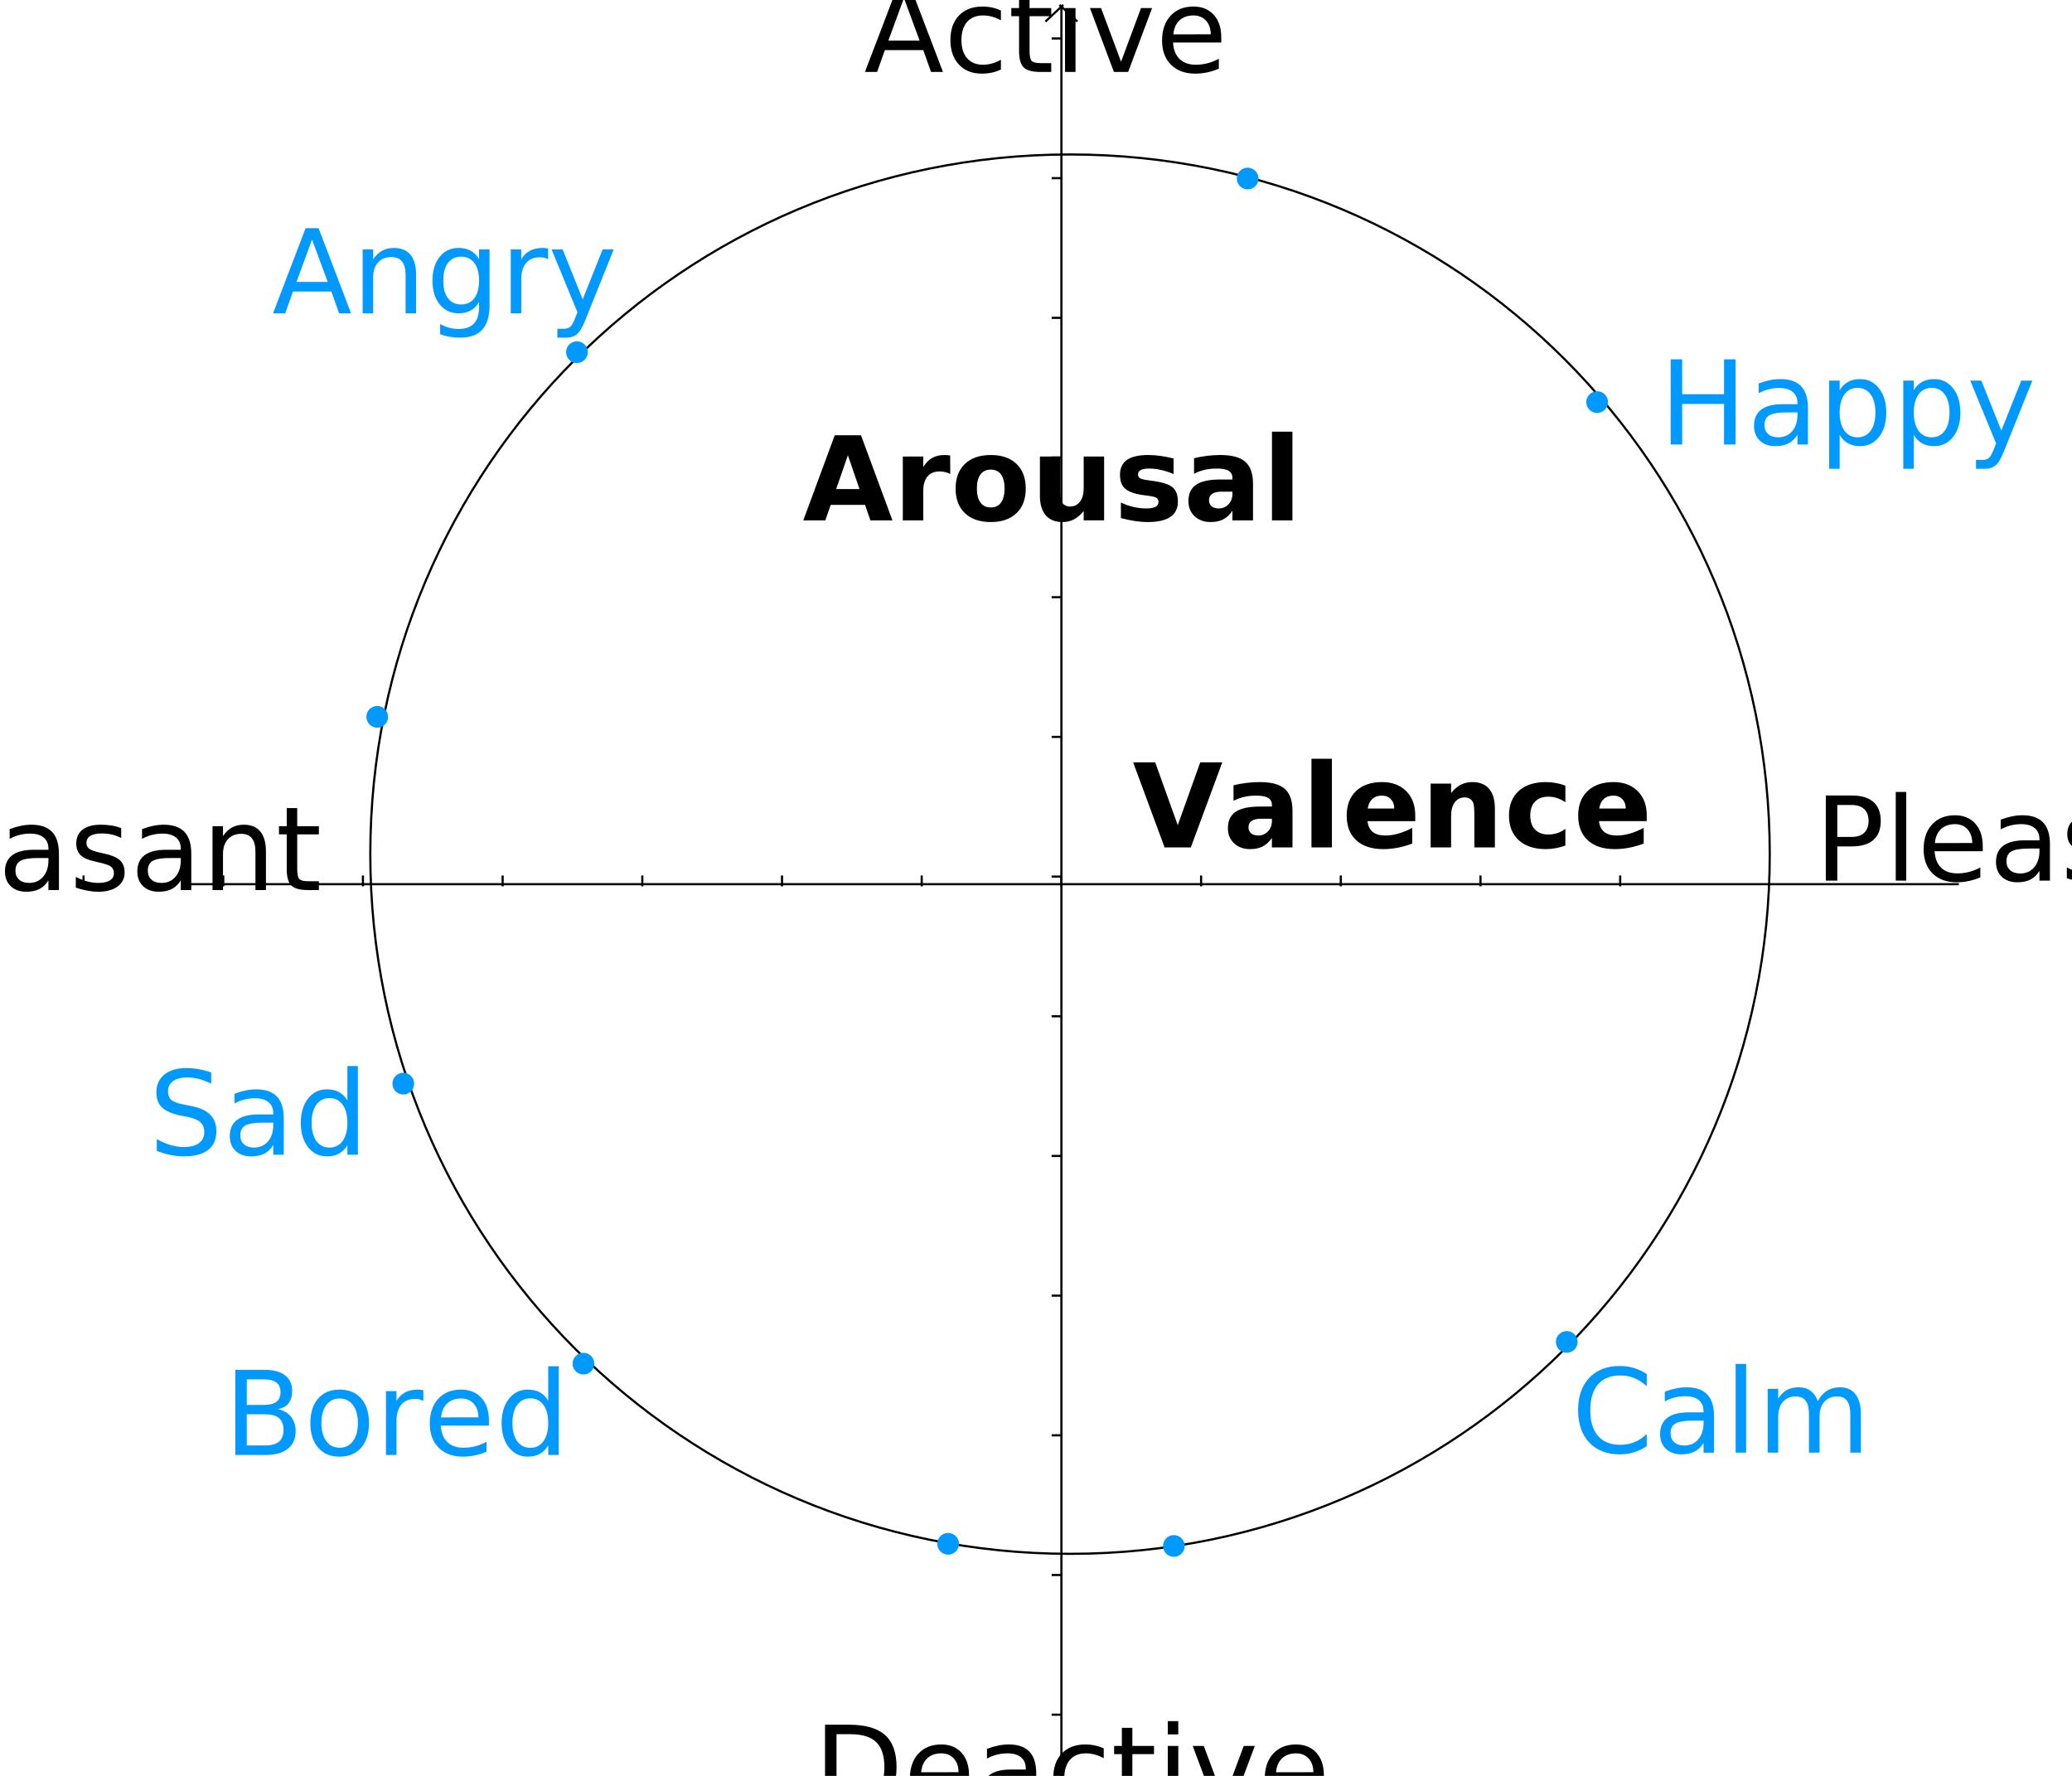 <?xml version="1.0" encoding="UTF-8" standalone="no"?>
<svg
   xmlns:dc="http://purl.org/dc/elements/1.1/"
   xmlns:cc="http://creativecommons.org/ns#"
   xmlns:rdf="http://www.w3.org/1999/02/22-rdf-syntax-ns#"
   xmlns:svg="http://www.w3.org/2000/svg"
   xmlns="http://www.w3.org/2000/svg"
   xmlns:sodipodi="http://sodipodi.sourceforge.net/DTD/sodipodi-0.dtd"
   xmlns:inkscape="http://www.inkscape.org/namespaces/inkscape"
   version="1.1"
   x="0px"
   y="0px"
   width="420"
   height="360"
   viewBox="0 0 420 360"
   id="svg2"
   inkscape:version="0.48.4 r9939"
   sodipodi:docname="valence_arousal_map.svg">
  <defs
     id="defs512">
    <clipPath
       clipPathUnits="userSpaceOnUse"
       id="clipPath4125">
      <rect
         style="fill:#0000ff;fill-rule:evenodd;stroke:#000000;stroke-width:1px;stroke-linecap:butt;stroke-linejoin:miter;stroke-opacity:1"
         id="rect4127"
         width="402.904"
         height="343.448"
         x="13.99"
         y="8.158" />
    </clipPath>
  </defs>
  <sodipodi:namedview
     pagecolor="#ffffff"
     bordercolor="#666666"
     borderopacity="1"
     objecttolerance="10"
     gridtolerance="10"
     guidetolerance="10"
     inkscape:pageopacity="0"
     inkscape:pageshadow="2"
     inkscape:window-width="1855"
     inkscape:window-height="1056"
     id="namedview510"
     showgrid="false"
     inkscape:zoom="2.0217888"
     inkscape:cx="346.2814"
     inkscape:cy="169.24856"
     inkscape:window-x="65"
     inkscape:window-y="24"
     inkscape:window-maximized="1"
     inkscape:current-layer="layer0" />
  <title
     id="title4" />
  <desc
     id="desc6">Creator: FreeHEP Graphics2D Driver Producer: geogebra.export.SVGExtensions Revision: 12753  Source:  Date: Friday, June 5, 2015 4:25:37 PM CEST</desc>
  <g
     stroke-miterlimit="10"
     id="g8"
     transform="translate(0.699,0.699)"
     style="stroke-width:1;stroke-linecap:square;stroke-linejoin:miter;stroke-miterlimit:10;stroke-dasharray:none;stroke-dashoffset:0">
    <g
       transform="scale(0.239,0.44)"
       id="g10">
      <g
         id="g12"
         style="fill:#ffffff;fill-opacity:1;fill-rule:nonzero;stroke:none" />
      <!-- drawing style -->
    </g>
    <!-- transform -->
    <g
       transform="scale(0.44,0.44)"
       id="g16">
      <g
         id="g18"
         style="fill:none;stroke:#000000;stroke-linecap:butt;stroke-opacity:1">
        <path
           d="m 36.9,402.269 0,4"
           id="path20"
           inkscape:connector-curvature="0" />
      </g>
      <!-- drawing style -->
    </g>
    <!-- transform -->
    <g
       transform="scale(0.44,0.44)"
       id="g22">
      <g
         id="g24"
         style="fill:none;stroke:#000000;stroke-linecap:butt;stroke-opacity:1">
        <path
           d="m 101.256,402.269 0,4"
           id="path26"
           inkscape:connector-curvature="0" />
      </g>
      <!-- drawing style -->
    </g>
    <!-- transform -->
    <g
       transform="scale(0.44,0.44)"
       id="g28">
      <g
         id="g30"
         style="fill:none;stroke:#000000;stroke-linecap:butt;stroke-opacity:1">
        <path
           d="m 165.611,402.269 0,4"
           id="path32"
           inkscape:connector-curvature="0" />
      </g>
      <!-- drawing style -->
    </g>
    <!-- transform -->
    <g
       transform="scale(0.44,0.44)"
       id="g34">
      <g
         id="g36"
         style="fill:none;stroke:#000000;stroke-linecap:butt;stroke-opacity:1">
        <path
           d="m 229.967,402.269 0,4"
           id="path38"
           inkscape:connector-curvature="0" />
      </g>
      <!-- drawing style -->
    </g>
    <!-- transform -->
    <g
       transform="scale(0.44,0.44)"
       id="g40">
      <g
         id="g42"
         style="fill:none;stroke:#000000;stroke-linecap:butt;stroke-opacity:1">
        <path
           d="m 294.322,402.269 0,4"
           id="path44"
           inkscape:connector-curvature="0" />
      </g>
      <!-- drawing style -->
    </g>
    <!-- transform -->
    <g
       transform="scale(0.44,0.44)"
       id="g46">
      <g
         id="g48"
         style="fill:none;stroke:#000000;stroke-linecap:butt;stroke-opacity:1">
        <path
           d="m 358.678,402.269 0,4"
           id="path50"
           inkscape:connector-curvature="0" />
      </g>
      <!-- drawing style -->
    </g>
    <!-- transform -->
    <g
       transform="scale(0.44,0.44)"
       id="g52">
      <g
         id="g54"
         style="fill:none;stroke:#000000;stroke-linecap:butt;stroke-opacity:1">
        <path
           d="m 423.033,402.269 0,4"
           id="path56"
           inkscape:connector-curvature="0" />
      </g>
      <!-- drawing style -->
    </g>
    <!-- transform -->
    <g
       transform="scale(0.44,0.44)"
       id="g58">
      <g
         id="g60"
         style="fill:none;stroke:#000000;stroke-linecap:butt;stroke-opacity:1">
        <path
           d="m 487.388,402.269 0,4"
           id="path62"
           inkscape:connector-curvature="0" />
      </g>
      <!-- drawing style -->
    </g>
    <!-- transform -->
    <g
       transform="scale(0.44,0.44)"
       id="g64">
      <g
         id="g66"
         style="fill:none;stroke:#000000;stroke-linecap:butt;stroke-opacity:1">
        <path
           d="m 551.744,402.269 0,4"
           id="path68"
           inkscape:connector-curvature="0" />
      </g>
      <!-- drawing style -->
    </g>
    <!-- transform -->
    <g
       transform="scale(0.44,0.44)"
       id="g70">
      <g
         id="g72"
         style="fill:none;stroke:#000000;stroke-linecap:butt;stroke-opacity:1">
        <path
           d="m 616.099,402.269 0,4"
           id="path74"
           inkscape:connector-curvature="0" />
      </g>
      <!-- drawing style -->
    </g>
    <!-- transform -->
    <g
       transform="scale(0.44,0.44)"
       id="g76">
      <g
         id="g78"
         style="fill:none;stroke:#000000;stroke-linecap:butt;stroke-opacity:1">
        <path
           d="m 680.455,402.269 0,4"
           id="path80"
           inkscape:connector-curvature="0" />
      </g>
      <!-- drawing style -->
    </g>
    <!-- transform -->
    <g
       transform="scale(0.44,0.44)"
       id="g82">
      <g
         id="g84"
         style="fill:none;stroke:#000000;stroke-linecap:butt;stroke-opacity:1">
        <path
           d="m 744.81,402.269 0,4"
           id="path86"
           inkscape:connector-curvature="0" />
      </g>
      <!-- drawing style -->
    </g>
    <!-- transform -->
    <!-- transform -->
    <!-- transform -->
    <!-- transform -->
    <!-- transform -->
    <!-- transform -->
    <!-- transform -->
    <!-- transform -->
    <!-- transform -->
    <!-- transform -->
    <!-- transform -->
    <!-- transform -->
    <!-- transform -->
    <!-- transform -->
    <!-- transform -->
    <!-- transform -->
    <!-- transform -->
    <!-- transform -->
    <!-- transform -->
    <!-- transform -->
    <!-- transform -->
    <g
       transform="scale(0.44,0.44)"
       id="g208">
      <g
         id="g210"
         style="fill:none;stroke:#000000;stroke-linecap:butt;stroke-opacity:1">
        <path
           d="m 483.388,788.402 4,0"
           id="path212"
           inkscape:connector-curvature="0" />
      </g>
      <!-- drawing style -->
    </g>
    <!-- transform -->
    <g
       transform="scale(0.44,0.44)"
       id="g214">
      <g
         id="g216"
         style="fill:none;stroke:#000000;stroke-linecap:butt;stroke-opacity:1">
        <path
           d="m 483.388,724.046 4,0"
           id="path218"
           inkscape:connector-curvature="0" />
      </g>
      <!-- drawing style -->
    </g>
    <!-- transform -->
    <g
       transform="scale(0.44,0.44)"
       id="g220">
      <g
         id="g222"
         style="fill:none;stroke:#000000;stroke-linecap:butt;stroke-opacity:1">
        <path
           d="m 483.388,659.691 4,0"
           id="path224"
           inkscape:connector-curvature="0" />
      </g>
      <!-- drawing style -->
    </g>
    <!-- transform -->
    <g
       transform="scale(0.44,0.44)"
       id="g226">
      <g
         id="g228"
         style="fill:none;stroke:#000000;stroke-linecap:butt;stroke-opacity:1">
        <path
           d="m 483.388,595.335 4,0"
           id="path230"
           inkscape:connector-curvature="0" />
      </g>
      <!-- drawing style -->
    </g>
    <!-- transform -->
    <g
       transform="scale(0.44,0.44)"
       id="g232">
      <g
         id="g234"
         style="fill:none;stroke:#000000;stroke-linecap:butt;stroke-opacity:1">
        <path
           d="m 483.388,530.98 4,0"
           id="path236"
           inkscape:connector-curvature="0" />
      </g>
      <!-- drawing style -->
    </g>
    <!-- transform -->
    <g
       transform="scale(0.44,0.44)"
       id="g238">
      <g
         id="g240"
         style="fill:none;stroke:#000000;stroke-linecap:butt;stroke-opacity:1">
        <path
           d="m 483.388,466.624 4,0"
           id="path242"
           inkscape:connector-curvature="0" />
      </g>
      <!-- drawing style -->
    </g>
    <!-- transform -->
    <g
       transform="scale(0.44,0.44)"
       id="g244">
      <g
         id="g246"
         style="fill:none;stroke:#000000;stroke-linecap:butt;stroke-opacity:1">
        <path
           d="m 483.388,402.269 4,0"
           id="path248"
           inkscape:connector-curvature="0" />
      </g>
      <!-- drawing style -->
    </g>
    <!-- transform -->
    <g
       transform="scale(0.44,0.44)"
       id="g250">
      <g
         id="g252"
         style="fill:none;stroke:#000000;stroke-linecap:butt;stroke-opacity:1">
        <path
           d="m 483.388,337.914 4,0"
           id="path254"
           inkscape:connector-curvature="0" />
      </g>
      <!-- drawing style -->
    </g>
    <!-- transform -->
    <g
       transform="scale(0.44,0.44)"
       id="g256">
      <g
         id="g258"
         style="fill:none;stroke:#000000;stroke-linecap:butt;stroke-opacity:1">
        <path
           d="m 483.388,273.558 4,0"
           id="path260"
           inkscape:connector-curvature="0" />
      </g>
      <!-- drawing style -->
    </g>
    <!-- transform -->
    <g
       transform="scale(0.44,0.44)"
       id="g262">
      <g
         id="g264"
         style="fill:none;stroke:#000000;stroke-linecap:butt;stroke-opacity:1">
        <path
           d="m 483.388,209.203 4,0"
           id="path266"
           inkscape:connector-curvature="0" />
      </g>
      <!-- drawing style -->
    </g>
    <!-- transform -->
    <g
       transform="scale(0.44,0.44)"
       id="g268">
      <g
         id="g270"
         style="fill:none;stroke:#000000;stroke-linecap:butt;stroke-opacity:1">
        <path
           d="m 483.388,144.847 4,0"
           id="path272"
           inkscape:connector-curvature="0" />
      </g>
      <!-- drawing style -->
    </g>
    <!-- transform -->
    <g
       transform="scale(0.44,0.44)"
       id="g274">
      <g
         id="g276"
         style="fill:none;stroke:#000000;stroke-linecap:butt;stroke-opacity:1">
        <path
           d="m 483.388,80.492 4,0"
           id="path278"
           inkscape:connector-curvature="0" />
      </g>
      <!-- drawing style -->
    </g>
    <!-- transform -->
    <g
       transform="scale(0.44,0.44)"
       id="g280">
      <g
         id="g282"
         style="fill:none;stroke:#000000;stroke-linecap:butt;stroke-opacity:1">
        <path
           d="m 483.388,16.136 4,0"
           id="path284"
           inkscape:connector-curvature="0" />
      </g>
      <!-- drawing style -->
    </g>
    <!-- transform -->
    <g
       transform="scale(0.44,0.44)"
       id="g286">
      <g
         id="g288"
         style="fill:none;stroke:#000000;stroke-linecap:butt;stroke-opacity:1">
        <path
           d="m 487.388,2 0,816"
           id="path290"
           inkscape:connector-curvature="0" />
      </g>
      <!-- drawing style -->
    </g>
    <!-- transform -->
    <g
       transform="scale(0.44,0.44)"
       id="g292">
      <g
         id="g294"
         style="fill:none;stroke:#000000;stroke-linecap:butt;stroke-opacity:1">
        <path
           d="m 487.888,1 -7.5,7"
           id="path296"
           inkscape:connector-curvature="0" />
      </g>
      <!-- drawing style -->
    </g>
    <!-- transform -->
    <g
       transform="scale(0.44,0.44)"
       id="g298">
      <g
         id="g300"
         style="fill:none;stroke:#000000;stroke-linecap:butt;stroke-opacity:1">
        <path
           d="m 486.888,1 7.5,7"
           id="path302"
           inkscape:connector-curvature="0" />
      </g>
      <!-- drawing style -->
    </g>
    <!-- transform -->
    <g
       id="misc" />
    <!-- misc -->
    <g
       id="layer0"
       transform="translate(0.525,-4.547)">
      <g
         transform="scale(0.44,0.44)"
         id="g306">
        <g
           id="g308"
           style="fill:none;stroke:#000000;stroke-linecap:round;stroke-linejoin:round;stroke-opacity:1"
           transform="translate(2.779,0)">
          <path
             d="m 809.744,402.269 c 0,178.032 -144.324,322.356 -322.356,322.356 -178.032,0 -322.356,-144.324 -322.356,-322.356 0,-178.032 144.324,-322.356 322.356,-322.356 178.032,0 322.356,144.324 322.356,322.356 z"
             id="path310"
             inkscape:connector-curvature="0" />
        </g>
        <!-- drawing style -->
      </g>
      <!-- transform -->
      <g
         transform="scale(0.44,0.44)"
         id="g312">
        <g
           id="g314"
           style="fill:#0099ff;fill-opacity:1;fill-rule:nonzero;stroke:none">
          <path
             d="m 543,721 c 0,2.761 -2.239,5 -5,5 -2.761,0 -5,-2.239 -5,-5 0,-2.761 2.239,-5 5,-5 2.761,0 5,2.239 5,5 z"
             id="path316"
             inkscape:connector-curvature="0" />
        </g>
        <!-- drawing style -->
      </g>
      <!-- transform -->
      <!-- transform -->
      <g
         transform="matrix(0.986,0,0,0.986,-270.005,-361.144)"
         id="g324">
        <!-- drawing style -->
      </g>
      <!-- transform -->
      <g
         transform="scale(0.44,0.44)"
         id="g330">
        <g
           id="g332"
           style="fill:#0099ff;fill-opacity:1;fill-rule:nonzero;stroke:none">
          <path
             d="m 439,720 c 0,2.761 -2.239,5 -5,5 -2.761,0 -5,-2.239 -5,-5 0,-2.761 2.239,-5 5,-5 2.761,0 5,2.239 5,5 z"
             id="path334"
             inkscape:connector-curvature="0" />
        </g>
        <!-- drawing style -->
      </g>
      <!-- transform -->
      <!-- transform -->
      <!-- transform -->
      <g
         transform="scale(0.44,0.44)"
         id="g348">
        <g
           id="g350"
           style="fill:#0099ff;fill-opacity:1;fill-rule:nonzero;stroke:none">
          <path
             d="m 271,637 c 0,2.761 -2.239,5 -5,5 -2.761,0 -5,-2.239 -5,-5 0,-2.761 2.239,-5 5,-5 2.761,0 5,2.239 5,5 z"
             id="path352"
             inkscape:connector-curvature="0" />
        </g>
        <!-- drawing style -->
      </g>
      <!-- transform -->
      <!-- transform -->
      <g
         transform="matrix(0.986,0,0,0.986,-222.075,-319.43)"
         id="g360">
        <g
           id="g362"
           style="fill:#0099ff;fill-opacity:1;fill-rule:nonzero;stroke:none">
          <path
             d="m 274.719,618.641 0,6.406 3.797,0 q 1.922,0 2.836,-0.789 0.914,-0.789 0.914,-2.414 0,-1.641 -0.914,-2.422 -0.914,-0.781 -2.836,-0.781 l -3.797,0 z m 0,-7.188 0,5.266 3.516,0 q 1.734,0 2.578,-0.648 0.844,-0.648 0.844,-1.992 0,-1.312 -0.844,-1.969 -0.844,-0.656 -2.578,-0.656 l -3.516,0 z m -2.359,-1.953 6.047,0 q 2.703,0 4.172,1.125 1.469,1.125 1.469,3.203 0,1.609 -0.75,2.555 -0.75,0.945 -2.203,1.18 1.734,0.375 2.703,1.562 0.969,1.188 0.969,2.969 0,2.344 -1.594,3.625 Q 281.578,627 278.641,627 l -6.281,0 0,-17.5 z m 21.449,5.891 q -1.734,0 -2.742,1.352 -1.008,1.352 -1.008,3.711 0,2.344 1.008,3.703 1.008,1.359 2.742,1.359 1.734,0 2.742,-1.359 1.008,-1.359 1.008,-3.703 0,-2.344 -1.008,-3.703 -1.008,-1.359 -2.742,-1.359 z m 0,-1.828 q 2.812,0 4.422,1.828 1.609,1.828 1.609,5.062 0,3.219 -1.609,5.055 -1.609,1.836 -4.422,1.836 -2.812,0 -4.414,-1.836 -1.602,-1.836 -1.602,-5.055 0,-3.234 1.602,-5.062 1.602,-1.828 4.414,-1.828 z m 17.215,2.328 q -0.375,-0.219 -0.797,-0.312 -0.422,-0.094 -0.938,-0.094 -1.828,0 -2.812,1.188 -0.984,1.188 -0.984,3.406 l 0,6.922 -2.156,0 0,-13.125 2.156,0 0,2.031 q 0.688,-1.188 1.773,-1.766 1.086,-0.578 2.648,-0.578 0.219,0 0.492,0.023 0.273,0.023 0.602,0.086 l 0.016,2.219 z m 13.477,4 0,1.062 -9.906,0 q 0.141,2.219 1.344,3.391 1.203,1.172 3.344,1.172 1.234,0 2.406,-0.305 1.172,-0.305 2.312,-0.914 l 0,2.031 q -1.156,0.5 -2.375,0.758 -1.219,0.258 -2.469,0.258 -3.141,0 -4.977,-1.828 -1.836,-1.828 -1.836,-4.953 0,-3.219 1.742,-5.109 1.742,-1.891 4.695,-1.891 2.641,0 4.18,1.703 1.539,1.703 1.539,4.625 z m -2.156,-0.625 q -0.016,-1.766 -0.984,-2.82 -0.969,-1.055 -2.562,-1.055 -1.797,0 -2.883,1.016 -1.086,1.016 -1.258,2.875 l 7.688,-0.016 z m 14.344,-3.406 0,-7.094 2.156,0 0,18.234 -2.156,0 0,-1.969 q -0.688,1.172 -1.727,1.742 -1.039,0.57 -2.492,0.57 -2.375,0 -3.867,-1.898 -1.492,-1.898 -1.492,-4.992 0,-3.094 1.492,-4.992 1.492,-1.898 3.867,-1.898 1.453,0 2.492,0.562 1.039,0.562 1.727,1.734 z m -7.359,4.594 q 0,2.375 0.984,3.727 0.984,1.352 2.688,1.352 1.719,0 2.703,-1.352 0.984,-1.352 0.984,-3.727 0,-2.391 -0.984,-3.742 -0.984,-1.352 -2.703,-1.352 -1.703,0 -2.688,1.352 -0.984,1.352 -0.984,3.742 z"
             id="path364"
             inkscape:connector-curvature="0" />
        </g>
        <!-- drawing style -->
      </g>
      <!-- transform -->
      <g
         transform="scale(0.44,0.44)"
         id="g366">
        <g
           id="g368"
           style="fill:#0099ff;fill-opacity:1;fill-rule:nonzero;stroke:none">
          <path
             d="m 188,508 c 0,2.761 -2.239,5 -5,5 -2.761,0 -5,-2.239 -5,-5 0,-2.761 2.239,-5 5,-5 2.761,0 5,2.239 5,5 z"
             id="path370"
             inkscape:connector-curvature="0" />
        </g>
        <!-- drawing style -->
      </g>
      <!-- transform -->
      <!-- transform -->
      <g
         transform="matrix(0.986,0,0,0.986,-155.464,-253.099)"
         id="g378">
        <g
           id="g380"
           style="fill:#0099ff;fill-opacity:1;fill-rule:nonzero;stroke:none">
          <path
             d="m 199.844,481.078 0,2.312 q -1.344,-0.656 -2.539,-0.969 -1.195,-0.312 -2.305,-0.312 -1.938,0 -2.984,0.75 -1.047,0.75 -1.047,2.125 0,1.172 0.695,1.758 0.695,0.586 2.633,0.961 l 1.438,0.281 q 2.641,0.516 3.906,1.781 1.266,1.266 1.266,3.406 0,2.547 -1.711,3.859 -1.711,1.312 -4.992,1.312 -1.25,0 -2.648,-0.281 -1.398,-0.281 -2.898,-0.844 l 0,-2.438 q 1.438,0.812 2.82,1.227 1.383,0.414 2.727,0.414 2.016,0 3.117,-0.797 1.102,-0.797 1.102,-2.281 0,-1.281 -0.789,-2.008 -0.789,-0.727 -2.586,-1.102 l -1.453,-0.281 q -2.641,-0.516 -3.828,-1.641 -1.188,-1.125 -1.188,-3.141 0,-2.312 1.641,-3.648 1.641,-1.336 4.5,-1.336 1.234,0 2.516,0.219 1.281,0.219 2.609,0.672 z m 10.625,10.328 q -2.625,0 -3.633,0.594 -1.008,0.594 -1.008,2.031 0,1.156 0.758,1.828 0.758,0.672 2.055,0.672 1.797,0 2.883,-1.273 1.086,-1.273 1.086,-3.383 l 0,-0.469 -2.141,0 z m 4.297,-0.891 0,7.484 -2.156,0 0,-2 q -0.734,1.203 -1.836,1.773 -1.102,0.57 -2.695,0.57 -2.016,0 -3.211,-1.133 -1.195,-1.133 -1.195,-3.039 0,-2.203 1.484,-3.328 1.484,-1.125 4.422,-1.125 l 3.031,0 0,-0.219 q 0,-1.484 -0.977,-2.297 -0.977,-0.812 -2.758,-0.812 -1.125,0 -2.188,0.266 -1.062,0.266 -2.047,0.812 l 0,-2 q 1.188,-0.453 2.297,-0.68 1.109,-0.227 2.172,-0.227 2.844,0 4.25,1.477 1.406,1.477 1.406,4.477 z m 13.082,-3.656 0,-7.094 2.156,0 0,18.234 -2.156,0 0,-1.969 q -0.688,1.172 -1.727,1.742 -1.039,0.57 -2.492,0.57 -2.375,0 -3.867,-1.898 -1.492,-1.898 -1.492,-4.992 0,-3.094 1.492,-4.992 1.492,-1.898 3.867,-1.898 1.453,0 2.492,0.562 1.039,0.562 1.727,1.734 z m -7.359,4.594 q 0,2.375 0.984,3.727 0.984,1.352 2.688,1.352 1.719,0 2.703,-1.352 0.984,-1.352 0.984,-3.727 0,-2.391 -0.984,-3.742 -0.984,-1.352 -2.703,-1.352 -1.703,0 -2.688,1.352 -0.984,1.352 -0.984,3.742 z"
             id="path382"
             inkscape:connector-curvature="0" />
        </g>
        <!-- drawing style -->
      </g>
      <!-- transform -->
      <g
         transform="scale(0.44,0.44)"
         id="g384">
        <g
           id="g386"
           style="fill:#0099ff;fill-opacity:1;fill-rule:nonzero;stroke:none">
          <path
             d="m 724,627 c 0,2.761 -2.239,5 -5,5 -2.761,0 -5,-2.239 -5,-5 0,-2.761 2.239,-5 5,-5 2.761,0 5,2.239 5,5 z"
             id="path388"
             inkscape:connector-curvature="0" />
        </g>
        <!-- drawing style -->
      </g>
      <!-- transform -->
      <!-- transform -->
      <g
         transform="matrix(0.986,0,0,0.986,-340.323,-304.121)"
         id="g396">
        <g
           id="g398"
           style="fill:#0099ff;fill-opacity:1;fill-rule:nonzero;stroke:none">
          <path
             d="m 682.453,594.844 0,2.5 q -1.188,-1.109 -2.539,-1.664 -1.352,-0.555 -2.883,-0.555 -3,0 -4.594,1.836 -1.594,1.836 -1.594,5.305 0,3.453 1.594,5.289 1.594,1.836 4.594,1.836 1.531,0 2.883,-0.547 1.352,-0.547 2.539,-1.672 l 0,2.484 q -1.234,0.844 -2.625,1.266 -1.391,0.422 -2.938,0.422 -3.969,0 -6.258,-2.438 -2.289,-2.438 -2.289,-6.641 0,-4.219 2.289,-6.648 2.289,-2.43 6.258,-2.43 1.578,0 2.961,0.414 1.383,0.414 2.602,1.242 z m 9.539,9.562 q -2.625,0 -3.633,0.594 -1.008,0.594 -1.008,2.031 0,1.156 0.758,1.828 0.758,0.672 2.055,0.672 1.797,0 2.883,-1.273 1.086,-1.273 1.086,-3.383 l 0,-0.469 -2.141,0 z m 4.297,-0.891 0,7.484 -2.156,0 0,-2 q -0.734,1.203 -1.836,1.773 -1.102,0.57 -2.695,0.57 -2.016,0 -3.211,-1.133 -1.195,-1.133 -1.195,-3.039 0,-2.203 1.484,-3.328 1.484,-1.125 4.422,-1.125 l 3.031,0 0,-0.219 q 0,-1.484 -0.977,-2.297 -0.977,-0.812 -2.758,-0.812 -1.125,0 -2.188,0.266 -1.062,0.266 -2.047,0.812 l 0,-2 q 1.188,-0.453 2.297,-0.68 1.109,-0.227 2.172,-0.227 2.844,0 4.25,1.477 1.406,1.477 1.406,4.477 z m 4.441,-10.75 2.156,0 0,18.234 -2.156,0 0,-18.234 z m 16.887,7.625 q 0.812,-1.453 1.938,-2.141 1.125,-0.688 2.641,-0.688 2.047,0 3.164,1.43 1.117,1.43 1.117,4.086 l 0,7.922 -2.172,0 0,-7.859 q 0,-1.875 -0.664,-2.789 -0.664,-0.914 -2.039,-0.914 -1.672,0 -2.648,1.109 -0.977,1.109 -0.977,3.031 l 0,7.422 -2.172,0 0,-7.859 q 0,-1.891 -0.664,-2.797 -0.664,-0.906 -2.055,-0.906 -1.656,0 -2.633,1.117 -0.977,1.117 -0.977,3.023 l 0,7.422 -2.156,0 0,-13.125 2.156,0 0,2.031 q 0.75,-1.203 1.781,-1.773 1.031,-0.57 2.438,-0.57 1.438,0 2.438,0.727 1,0.727 1.484,2.102 z"
             id="path400"
             inkscape:connector-curvature="0" />
        </g>
        <!-- drawing style -->
      </g>
      <!-- transform -->
      <g
         transform="scale(0.44,0.44)"
         id="g402">
        <g
           id="g404"
           style="fill:#0099ff;fill-opacity:1;fill-rule:nonzero;stroke:none">
          <path
             d="m 738,194 c 0,2.761 -2.239,5 -5,5 -2.761,0 -5,-2.239 -5,-5 0,-2.761 2.239,-5 5,-5 2.761,0 5,2.239 5,5 z"
             id="path406"
             inkscape:connector-curvature="0" />
        </g>
        <!-- drawing style -->
      </g>
      <!-- transform -->
      <!-- transform -->
      <g
         transform="matrix(0.986,0,0,0.986,-320.586,-121)"
         id="g414">
        <g
           id="g416"
           style="fill:#0099ff;fill-opacity:1;fill-rule:nonzero;stroke:none">
          <path
             d="m 667.359,200.5 2.359,0 0,7.172 8.609,0 0,-7.172 2.359,0 0,17.5 -2.359,0 0,-8.328 -8.609,0 0,8.328 -2.359,0 0,-17.5 z m 23.922,10.906 q -2.625,0 -3.633,0.594 -1.008,0.594 -1.008,2.031 0,1.156 0.758,1.828 0.758,0.672 2.055,0.672 1.797,0 2.883,-1.273 1.086,-1.273 1.086,-3.383 l 0,-0.469 -2.141,0 z m 4.297,-0.891 0,7.484 -2.156,0 0,-2 q -0.734,1.203 -1.836,1.773 -1.102,0.57 -2.695,0.57 -2.016,0 -3.211,-1.133 -1.195,-1.133 -1.195,-3.039 0,-2.203 1.484,-3.328 1.484,-1.125 4.422,-1.125 l 3.031,0 0,-0.219 q 0,-1.484 -0.977,-2.297 -0.977,-0.812 -2.758,-0.812 -1.125,0 -2.188,0.266 -1.062,0.266 -2.047,0.812 l 0,-2 q 1.188,-0.453 2.297,-0.68 1.109,-0.227 2.172,-0.227 2.844,0 4.25,1.477 1.406,1.477 1.406,4.477 z m 6.52,5.516 0,6.969 -2.156,0 0,-18.125 2.156,0 0,1.984 q 0.688,-1.172 1.727,-1.734 1.039,-0.562 2.477,-0.562 2.391,0 3.883,1.898 1.492,1.898 1.492,4.992 0,3.094 -1.492,4.992 -1.492,1.898 -3.883,1.898 -1.438,0 -2.477,-0.57 -1.039,-0.57 -1.727,-1.742 z m 7.344,-4.578 q 0,-2.391 -0.977,-3.742 -0.977,-1.352 -2.695,-1.352 -1.703,0 -2.688,1.352 -0.984,1.352 -0.984,3.742 0,2.375 0.984,3.727 0.984,1.352 2.688,1.352 1.719,0 2.695,-1.352 0.977,-1.352 0.977,-3.727 z m 7.891,4.578 0,6.969 -2.156,0 0,-18.125 2.156,0 0,1.984 q 0.688,-1.172 1.727,-1.734 1.039,-0.562 2.477,-0.562 2.391,0 3.883,1.898 1.492,1.898 1.492,4.992 0,3.094 -1.492,4.992 -1.492,1.898 -3.883,1.898 -1.438,0 -2.477,-0.57 -1.039,-0.57 -1.727,-1.742 z m 7.344,-4.578 q 0,-2.391 -0.977,-3.742 -0.977,-1.352 -2.695,-1.352 -1.703,0 -2.688,1.352 -0.984,1.352 -0.984,3.742 0,2.375 0.984,3.727 0.984,1.352 2.688,1.352 1.719,0 2.695,-1.352 0.977,-1.352 0.977,-3.727 z m 11.266,7.766 q -0.906,2.344 -1.773,3.062 Q 733.301,223 731.848,223 l -1.719,0 0,-1.812 1.266,0 q 0.891,0 1.383,-0.422 0.492,-0.422 1.086,-1.984 l 0.391,-1 -5.312,-12.906 2.281,0 4.109,10.266 4.094,-10.266 2.281,0 -5.766,14.344 z"
             id="path418"
             inkscape:connector-curvature="0" />
        </g>
        <!-- drawing style -->
      </g>
      <!-- transform -->
      <g
         transform="scale(0.44,0.44)"
         id="g420">
        <g
           id="g422"
           style="fill:#0099ff;fill-opacity:1;fill-rule:nonzero;stroke:none">
          <path
             d="m 577,91 c 0,2.761 -2.239,5 -5,5 -2.761,0 -5,-2.239 -5,-5 0,-2.761 2.239,-5 5,-5 2.761,0 5,2.239 5,5 z"
             id="path424"
             inkscape:connector-curvature="0" />
        </g>
        <!-- drawing style -->
      </g>
      <!-- transform -->
      <!-- transform -->
      <g
         transform="matrix(0.986,0,0,0.986,-256.844,-73.56)"
         id="g432">
        <!-- drawing style -->
      </g>
      <!-- transform -->
      <g
         transform="scale(0.44,0.44)"
         id="g438">
        <g
           id="g440"
           style="fill:#0099ff;fill-opacity:1;fill-rule:nonzero;stroke:none">
          <path
             d="m 176,339 c 0,2.761 -2.239,5 -5,5 -2.761,0 -5,-2.239 -5,-5 0,-2.761 2.239,-5 5,-5 2.761,0 5,2.239 5,5 z"
             id="path442"
             inkscape:connector-curvature="0" />
        </g>
        <!-- drawing style -->
      </g>
      <!-- transform -->
      <!-- transform -->
      <g
         transform="matrix(0.986,0,0,0.986,-167.012,-187.967)"
         id="g450">
        <!-- drawing style -->
      </g>
      <!-- transform -->
      <g
         transform="scale(0.44,0.44)"
         id="g456">
        <g
           id="g458"
           style="fill:#0099ff;fill-opacity:1;fill-rule:nonzero;stroke:none">
          <path
             d="m 268,171 c 0,2.761 -2.239,5 -5,5 -2.761,0 -5,-2.239 -5,-5 0,-2.761 2.239,-5 5,-5 2.761,0 5,2.239 5,5 z"
             id="path460"
             inkscape:connector-curvature="0" />
        </g>
        <!-- drawing style -->
      </g>
      <!-- transform -->
      <!-- transform -->
      <g
         transform="matrix(0.986,0,0,0.986,-212.278,-116.036)"
         id="g468">
        <g
           id="g470"
           style="fill:#0099ff;fill-opacity:1;fill-rule:nonzero;stroke:none">
          <path
             d="M 278.203,170.828 275,179.547 l 6.422,0 -3.219,-8.719 z M 276.875,168.5 l 2.672,0 6.672,17.5 -2.453,0 -1.594,-4.484 -7.891,0 -1.594,4.484 -2.5,0 6.688,-17.5 z m 22.715,9.578 0,7.922 -2.156,0 0,-7.859 q 0,-1.859 -0.727,-2.781 -0.727,-0.922 -2.18,-0.922 -1.75,0 -2.758,1.109 -1.008,1.109 -1.008,3.031 l 0,7.422 -2.156,0 0,-13.125 2.156,0 0,2.031 q 0.781,-1.172 1.828,-1.758 1.047,-0.586 2.422,-0.586 2.266,0 3.422,1.398 1.156,1.398 1.156,4.117 z m 12.945,1.203 q 0,-2.344 -0.969,-3.633 -0.969,-1.289 -2.719,-1.289 -1.734,0 -2.703,1.289 -0.969,1.289 -0.969,3.633 0,2.328 0.969,3.617 0.969,1.289 2.703,1.289 1.75,0 2.719,-1.289 0.969,-1.289 0.969,-3.617 z m 2.156,5.094 q 0,3.344 -1.492,4.984 Q 311.707,191 308.645,191 q -1.141,0 -2.148,-0.172 -1.008,-0.172 -1.961,-0.531 l 0,-2.094 q 0.953,0.516 1.875,0.766 0.922,0.25 1.891,0.25 2.125,0 3.18,-1.109 Q 312.535,187 312.535,184.75 l 0,-1.062 q -0.672,1.156 -1.719,1.734 -1.047,0.578 -2.5,0.578 -2.406,0 -3.883,-1.844 -1.477,-1.844 -1.477,-4.875 0,-3.047 1.477,-4.883 1.477,-1.836 3.883,-1.836 1.453,0 2.5,0.57 1.047,0.57 1.719,1.727 l 0,-1.984 2.156,0 0,11.5 z m 12.047,-9.484 q -0.375,-0.219 -0.797,-0.312 -0.422,-0.094 -0.938,-0.094 -1.828,0 -2.812,1.188 -0.984,1.188 -0.984,3.406 l 0,6.922 -2.156,0 0,-13.125 2.156,0 0,2.031 q 0.688,-1.188 1.773,-1.766 1.086,-0.578 2.648,-0.578 0.219,0 0.492,0.023 0.273,0.023 0.602,0.086 l 0.016,2.219 z m 7.711,12.328 q -0.906,2.344 -1.773,3.062 Q 331.809,191 330.355,191 l -1.719,0 0,-1.812 1.266,0 q 0.891,0 1.383,-0.422 0.492,-0.422 1.086,-1.984 l 0.391,-1 -5.312,-12.906 2.281,0 4.109,10.266 4.094,-10.266 2.281,0 -5.766,14.344 z"
             id="path472"
             inkscape:connector-curvature="0" />
        </g>
        <!-- drawing style -->
      </g>
      <!-- transform -->
      <g
         transform="matrix(0.986,0,0,0.986,-455.207,-221.826)"
         id="g474">
        <g
           id="g476"
           style="fill:#000000;fill-opacity:1;fill-rule:nonzero;stroke:none"
           transform="translate(1.419,20.928)">
          <path
             d="m 836.719,373.453 0,6.562 2.984,0 q 1.656,0 2.555,-0.852 0.898,-0.852 0.898,-2.43 0,-1.578 -0.898,-2.43 -0.898,-0.852 -2.555,-0.852 l -2.984,0 z m -2.359,-1.953 5.344,0 q 2.938,0 4.445,1.328 1.508,1.328 1.508,3.906 0,2.578 -1.508,3.906 -1.508,1.328 -4.445,1.328 l -2.984,0 0,7.031 -2.359,0 0,-17.5 z m 14.379,-0.734 2.156,0 0,18.234 -2.156,0 0,-18.234 z m 17.887,11.125 0,1.062 -9.906,0 q 0.141,2.219 1.344,3.391 1.203,1.172 3.344,1.172 1.234,0 2.406,-0.305 1.172,-0.305 2.312,-0.914 l 0,2.031 q -1.156,0.5 -2.375,0.758 -1.219,0.258 -2.469,0.258 -3.141,0 -4.977,-1.828 -1.836,-1.828 -1.836,-4.953 0,-3.219 1.742,-5.109 1.742,-1.891 4.695,-1.891 2.641,0 4.18,1.703 1.539,1.703 1.539,4.625 z m -2.156,-0.625 q -0.016,-1.766 -0.984,-2.82 -0.969,-1.055 -2.562,-1.055 -1.797,0 -2.883,1.016 -1.086,1.016 -1.258,2.875 l 7.688,-0.016 z m 11.672,1.141 q -2.625,0 -3.633,0.594 -1.008,0.594 -1.008,2.031 0,1.156 0.758,1.828 0.758,0.672 2.055,0.672 1.797,0 2.883,-1.273 1.086,-1.273 1.086,-3.383 l 0,-0.469 -2.141,0 z m 4.297,-0.891 0,7.484 -2.156,0 0,-2 q -0.734,1.203 -1.836,1.773 -1.102,0.57 -2.695,0.57 -2.016,0 -3.211,-1.133 -1.195,-1.133 -1.195,-3.039 0,-2.203 1.484,-3.328 1.484,-1.125 4.422,-1.125 l 3.031,0 0,-0.219 q 0,-1.484 -0.977,-2.297 -0.977,-0.812 -2.758,-0.812 -1.125,0 -2.188,0.266 -1.062,0.266 -2.047,0.812 l 0,-2 q 1.188,-0.453 2.297,-0.68 1.109,-0.227 2.172,-0.227 2.844,0 4.25,1.477 1.406,1.477 1.406,4.477 z m 12.801,-5.25 0,2.031 q -0.906,-0.469 -1.891,-0.703 -0.984,-0.234 -2.047,-0.234 -1.594,0 -2.398,0.492 -0.805,0.492 -0.805,1.477 0,0.75 0.57,1.18 0.57,0.43 2.305,0.82 l 0.75,0.156 q 2.297,0.5 3.258,1.391 0.961,0.891 0.961,2.5 0,1.828 -1.445,2.898 -1.445,1.07 -3.977,1.07 -1.047,0 -2.195,-0.211 -1.148,-0.211 -2.414,-0.617 l 0,-2.219 q 1.203,0.609 2.359,0.922 1.156,0.312 2.297,0.312 1.531,0 2.352,-0.523 0.82,-0.523 0.82,-1.461 0,-0.891 -0.594,-1.359 -0.594,-0.469 -2.594,-0.891 l -0.75,-0.188 q -2.016,-0.422 -2.906,-1.289 -0.891,-0.867 -0.891,-2.398 0,-1.844 1.312,-2.852 1.312,-1.008 3.734,-1.008 1.188,0 2.242,0.172 1.055,0.172 1.945,0.531 z m 10.113,6.141 q -2.625,0 -3.633,0.594 -1.008,0.594 -1.008,2.031 0,1.156 0.758,1.828 0.758,0.672 2.055,0.672 1.797,0 2.883,-1.273 1.086,-1.273 1.086,-3.383 l 0,-0.469 -2.141,0 z m 4.297,-0.891 0,7.484 -2.156,0 0,-2 q -0.734,1.203 -1.836,1.773 -1.102,0.57 -2.695,0.57 -2.016,0 -3.211,-1.133 -1.195,-1.133 -1.195,-3.039 0,-2.203 1.484,-3.328 1.484,-1.125 4.422,-1.125 l 3.031,0 0,-0.219 q 0,-1.484 -0.977,-2.297 -0.977,-0.812 -2.758,-0.812 -1.125,0 -2.188,0.266 -1.062,0.266 -2.047,0.812 l 0,-2 q 1.188,-0.453 2.297,-0.68 1.109,-0.227 2.172,-0.227 2.844,0 4.25,1.477 1.406,1.477 1.406,4.477 z m 15.348,-0.438 0,7.922 -2.156,0 0,-7.859 q 0,-1.859 -0.727,-2.781 -0.727,-0.922 -2.18,-0.922 -1.75,0 -2.758,1.109 -1.008,1.109 -1.008,3.031 l 0,7.422 -2.156,0 0,-13.125 2.156,0 0,2.031 q 0.781,-1.172 1.828,-1.758 1.047,-0.586 2.422,-0.586 2.266,0 3.422,1.398 1.156,1.398 1.156,4.117 z m 6.43,-8.938 0,3.734 4.453,0 0,1.672 -4.453,0 0,7.125 q 0,1.609 0.445,2.062 0.445,0.453 1.789,0.453 l 2.219,0 0,1.812 -2.219,0 q -2.5,0 -3.445,-0.93 -0.945,-0.93 -0.945,-3.398 l 0,-7.125 -1.594,0 0,-1.672 1.594,0 0,-3.734 2.156,0 z"
             id="path478"
             inkscape:connector-curvature="0" />
        </g>
        <!-- drawing style -->
      </g>
      <!-- transform -->
      <g
         transform="matrix(0.986,0,0,0.986,-100.677,-203.218)"
         id="g480">
        <g
           id="g482"
           style="fill:#000000;fill-opacity:1;fill-rule:nonzero;stroke:none">
          <path
             d="m 33.094,375.5 2.375,0 0,10.625 q 0,2.812 1.016,4.055 1.016,1.242 3.312,1.242 2.266,0 3.289,-1.242 1.023,-1.242 1.023,-4.055 l 0,-10.625 2.375,0 0,10.922 q 0,3.422 -1.695,5.172 -1.695,1.75 -4.992,1.75 -3.328,0 -5.016,-1.75 -1.688,-1.75 -1.688,-5.172 l 0,-10.922 z m 28.645,9.578 0,7.922 -2.156,0 0,-7.859 q 0,-1.859 -0.727,-2.781 -0.727,-0.922 -2.18,-0.922 -1.75,0 -2.758,1.109 -1.008,1.109 -1.008,3.031 l 0,7.422 -2.156,0 0,-13.125 2.156,0 0,2.031 q 0.781,-1.172 1.828,-1.758 1.047,-0.586 2.422,-0.586 2.266,0 3.422,1.398 1.156,1.398 1.156,4.117 z m 6.383,5.953 0,6.969 -2.156,0 0,-18.125 2.156,0 0,1.984 q 0.688,-1.172 1.727,-1.734 1.039,-0.562 2.477,-0.562 2.391,0 3.883,1.898 1.492,1.898 1.492,4.992 0,3.094 -1.492,4.992 -1.492,1.898 -3.883,1.898 -1.438,0 -2.477,-0.57 -1.039,-0.57 -1.727,-1.742 z m 7.344,-4.578 q 0,-2.391 -0.977,-3.742 -0.977,-1.352 -2.695,-1.352 -1.703,0 -2.688,1.352 -0.984,1.352 -0.984,3.742 0,2.375 0.984,3.727 0.984,1.352 2.688,1.352 1.719,0 2.695,-1.352 0.977,-1.352 0.977,-3.727 z m 5.812,-11.688 2.156,0 0,18.234 -2.156,0 0,-18.234 z m 17.887,11.125 0,1.062 -9.906,0 q 0.141,2.219 1.344,3.391 1.203,1.172 3.344,1.172 1.234,0 2.406,-0.305 1.172,-0.305 2.312,-0.914 l 0,2.031 q -1.156,0.5 -2.375,0.758 -1.219,0.258 -2.469,0.258 -3.141,0 -4.977,-1.828 -1.836,-1.828 -1.836,-4.953 0,-3.219 1.742,-5.109 1.742,-1.891 4.695,-1.891 2.641,0 4.18,1.703 1.539,1.703 1.539,4.625 z m -2.156,-0.625 q -0.016,-1.766 -0.984,-2.82 -0.969,-1.055 -2.562,-1.055 -1.797,0 -2.883,1.016 -1.086,1.016 -1.258,2.875 l 7.688,-0.016 z m 11.672,1.141 q -2.625,0 -3.633,0.594 -1.008,0.594 -1.008,2.031 0,1.156 0.758,1.828 0.758,0.672 2.055,0.672 1.797,0 2.883,-1.273 1.086,-1.273 1.086,-3.383 l 0,-0.469 -2.141,0 z m 4.297,-0.891 0,7.484 -2.156,0 0,-2 q -0.734,1.203 -1.836,1.773 -1.102,0.57 -2.695,0.57 -2.016,0 -3.211,-1.133 -1.195,-1.133 -1.195,-3.039 0,-2.203 1.484,-3.328 1.484,-1.125 4.422,-1.125 l 3.031,0 0,-0.219 q 0,-1.484 -0.977,-2.297 -0.977,-0.812 -2.758,-0.812 -1.125,0 -2.188,0.266 -1.062,0.266 -2.047,0.812 l 0,-2 q 1.188,-0.453 2.297,-0.68 1.109,-0.227 2.172,-0.227 2.844,0 4.25,1.477 1.406,1.477 1.406,4.477 z m 12.801,-5.25 0,2.031 q -0.906,-0.469 -1.891,-0.703 -0.984,-0.234 -2.047,-0.234 -1.594,0 -2.398,0.492 -0.805,0.492 -0.805,1.477 0,0.75 0.57,1.18 0.57,0.43 2.305,0.82 l 0.75,0.156 q 2.297,0.5 3.258,1.391 0.961,0.891 0.961,2.5 0,1.828 -1.445,2.898 -1.445,1.07 -3.977,1.07 -1.047,0 -2.195,-0.211 -1.148,-0.211 -2.414,-0.617 l 0,-2.219 q 1.203,0.609 2.359,0.922 1.156,0.312 2.297,0.312 1.531,0 2.352,-0.523 0.82,-0.523 0.82,-1.461 0,-0.891 -0.594,-1.359 -0.594,-0.469 -2.594,-0.891 l -0.75,-0.188 q -2.016,-0.422 -2.906,-1.289 -0.891,-0.867 -0.891,-2.398 0,-1.844 1.312,-2.852 1.312,-1.008 3.734,-1.008 1.188,0 2.242,0.172 1.055,0.172 1.945,0.531 z m 10.113,6.141 q -2.625,0 -3.633,0.594 -1.008,0.594 -1.008,2.031 0,1.156 0.758,1.828 0.758,0.672 2.055,0.672 1.797,0 2.883,-1.273 1.086,-1.273 1.086,-3.383 l 0,-0.469 -2.141,0 z m 4.297,-0.891 0,7.484 -2.156,0 0,-2 q -0.734,1.203 -1.836,1.773 -1.102,0.57 -2.695,0.57 -2.016,0 -3.211,-1.133 -1.195,-1.133 -1.195,-3.039 0,-2.203 1.484,-3.328 1.484,-1.125 4.422,-1.125 l 3.031,0 0,-0.219 q 0,-1.484 -0.977,-2.297 -0.977,-0.812 -2.758,-0.812 -1.125,0 -2.188,0.266 -1.062,0.266 -2.047,0.812 l 0,-2 q 1.188,-0.453 2.297,-0.68 1.109,-0.227 2.172,-0.227 2.844,0 4.25,1.477 1.406,1.477 1.406,4.477 z m 15.348,-0.438 0,7.922 -2.156,0 0,-7.859 q 0,-1.859 -0.727,-2.781 -0.727,-0.922 -2.18,-0.922 -1.75,0 -2.758,1.109 -1.008,1.109 -1.008,3.031 l 0,7.422 -2.156,0 0,-13.125 2.156,0 0,2.031 q 0.781,-1.172 1.828,-1.758 1.047,-0.586 2.422,-0.586 2.266,0 3.422,1.398 1.156,1.398 1.156,4.117 z m 6.43,-8.938 0,3.734 4.453,0 0,1.672 -4.453,0 0,7.125 q 0,1.609 0.445,2.062 0.445,0.453 1.789,0.453 l 2.219,0 0,1.812 -2.219,0 q -2.5,0 -3.445,-0.93 -0.945,-0.93 -0.945,-3.398 l 0,-7.125 -1.594,0 0,-1.672 1.594,0 0,-3.734 2.156,0 z"
             id="path484"
             inkscape:connector-curvature="0" />
        </g>
        <!-- drawing style -->
      </g>
      <!-- transform -->
      <g
         transform="matrix(0.53,0,0,0.53,-50.504,-14.129)"
         id="g486">
        <g
           id="g488"
           style="fill:#000000;fill-opacity:1;fill-rule:nonzero;stroke:none"
           transform="matrix(1.862,0,0,1.862,-423.781,-44.693)">
          <path
             d="M 463.203,41.828 460,50.547 l 6.422,0 -3.219,-8.719 z M 461.875,39.5 l 2.672,0 6.672,17.5 -2.453,0 -1.594,-4.484 -7.891,0 L 457.688,57 l -2.5,0 6.688,-17.5 z m 21.246,4.875 0,2.016 q -0.906,-0.5 -1.828,-0.75 -0.922,-0.25 -1.859,-0.25 -2.094,0 -3.258,1.328 -1.164,1.328 -1.164,3.734 0,2.391 1.164,3.727 1.164,1.336 3.258,1.336 0.938,0 1.859,-0.258 Q 482.215,55 483.121,54.5 l 0,2 q -0.891,0.422 -1.859,0.633 -0.969,0.211 -2.062,0.211 -2.969,0 -4.711,-1.867 -1.742,-1.867 -1.742,-5.023 0,-3.219 1.766,-5.055 1.766,-1.836 4.828,-1.836 1,0 1.945,0.203 0.945,0.203 1.836,0.609 z m 5.883,-4.234 0,3.734 4.453,0 0,1.672 -4.453,0 0,7.125 q 0,1.609 0.445,2.062 0.445,0.453 1.789,0.453 l 2.219,0 0,1.812 -2.219,0 q -2.5,0 -3.445,-0.93 -0.945,-0.93 -0.945,-3.398 l 0,-7.125 -1.594,0 0,-1.672 1.594,0 0,-3.734 2.156,0 z m 7.285,3.734 2.156,0 0,13.125 -2.156,0 0,-13.125 z m 0,-5.109 2.156,0 0,2.734 -2.156,0 0,-2.734 z m 5.121,5.109 2.281,0 4.109,11.016 4.094,-11.016 2.281,0 -4.922,13.125 -2.922,0 -4.922,-13.125 z m 26.969,6.016 0,1.062 -9.906,0 q 0.141,2.219 1.344,3.391 1.203,1.172 3.344,1.172 1.234,0 2.406,-0.305 1.172,-0.305 2.312,-0.914 l 0,2.031 q -1.156,0.5 -2.375,0.758 -1.219,0.258 -2.469,0.258 -3.141,0 -4.977,-1.828 -1.836,-1.828 -1.836,-4.953 0,-3.219 1.742,-5.109 1.742,-1.891 4.695,-1.891 2.641,0 4.18,1.703 1.539,1.703 1.539,4.625 z m -2.156,-0.625 q -0.016,-1.766 -0.984,-2.82 -0.969,-1.055 -2.562,-1.055 -1.797,0 -2.883,1.016 -1.086,1.016 -1.258,2.875 l 7.688,-0.016 z"
             id="path490"
             inkscape:connector-curvature="0" />
        </g>
        <!-- drawing style -->
      </g>
      <!-- transform -->
      <g
         transform="matrix(0.986,0,0,0.986,-268.183,-389.48)"
         id="g492">
        <g
           id="g494"
           style="fill:#000000;fill-opacity:1;fill-rule:nonzero;stroke:none">
          <path
             d="m 442.719,755.453 0,13.594 2.859,0 q 3.625,0 5.305,-1.641 1.68,-1.641 1.68,-5.172 0,-3.516 -1.68,-5.148 -1.68,-1.633 -5.305,-1.633 l -2.859,0 z m -2.359,-1.953 4.859,0 q 5.094,0 7.469,2.117 2.375,2.117 2.375,6.617 0,4.516 -2.391,6.641 -2.391,2.125 -7.453,2.125 l -4.859,0 0,-17.5 z m 29.605,10.391 0,1.062 -9.906,0 q 0.141,2.219 1.344,3.391 1.203,1.172 3.344,1.172 1.234,0 2.406,-0.305 1.172,-0.305 2.312,-0.914 l 0,2.031 q -1.156,0.5 -2.375,0.758 -1.219,0.258 -2.469,0.258 -3.141,0 -4.977,-1.828 -1.836,-1.828 -1.836,-4.953 0,-3.219 1.742,-5.109 1.742,-1.891 4.695,-1.891 2.641,0 4.18,1.703 1.539,1.703 1.539,4.625 z m -2.156,-0.625 q -0.016,-1.766 -0.984,-2.82 -0.969,-1.055 -2.562,-1.055 -1.797,0 -2.883,1.016 -1.086,1.016 -1.258,2.875 l 7.688,-0.016 z m 11.672,1.141 q -2.625,0 -3.633,0.594 -1.008,0.594 -1.008,2.031 0,1.156 0.758,1.828 0.758,0.672 2.055,0.672 1.797,0 2.883,-1.273 1.086,-1.273 1.086,-3.383 l 0,-0.469 -2.141,0 z m 4.297,-0.891 0,7.484 -2.156,0 0,-2 q -0.734,1.203 -1.836,1.773 -1.102,0.57 -2.695,0.57 -2.016,0 -3.211,-1.133 -1.195,-1.133 -1.195,-3.039 0,-2.203 1.484,-3.328 1.484,-1.125 4.422,-1.125 l 3.031,0 0,-0.219 q 0,-1.484 -0.977,-2.297 -0.977,-0.812 -2.758,-0.812 -1.125,0 -2.188,0.266 -1.062,0.266 -2.047,0.812 l 0,-2 q 1.188,-0.453 2.297,-0.68 1.109,-0.227 2.172,-0.227 2.844,0 4.25,1.477 1.406,1.477 1.406,4.477 z m 13.879,-5.141 0,2.016 q -0.906,-0.5 -1.828,-0.75 -0.922,-0.25 -1.859,-0.25 -2.094,0 -3.258,1.328 -1.164,1.328 -1.164,3.734 0,2.391 1.164,3.727 1.164,1.336 3.258,1.336 0.938,0 1.859,-0.258 Q 496.75,769 497.656,768.5 l 0,2 q -0.891,0.422 -1.859,0.633 -0.969,0.211 -2.062,0.211 -2.969,0 -4.711,-1.867 -1.742,-1.867 -1.742,-5.023 0,-3.219 1.766,-5.055 1.766,-1.836 4.828,-1.836 1,0 1.945,0.203 0.945,0.203 1.836,0.609 z m 5.883,-4.234 0,3.734 4.453,0 0,1.672 -4.453,0 0,7.125 q 0,1.609 0.445,2.062 0.445,0.453 1.789,0.453 l 2.219,0 0,1.812 -2.219,0 q -2.5,0 -3.445,-0.93 -0.945,-0.93 -0.945,-3.398 l 0,-7.125 -1.594,0 0,-1.672 1.594,0 0,-3.734 2.156,0 z m 7.285,3.734 2.156,0 0,13.125 -2.156,0 0,-13.125 z m 0,-5.109 2.156,0 0,2.734 -2.156,0 0,-2.734 z m 5.121,5.109 2.281,0 4.109,11.016 4.094,-11.016 2.281,0 -4.922,13.125 -2.922,0 -4.922,-13.125 z m 26.969,6.016 0,1.062 -9.906,0 q 0.141,2.219 1.344,3.391 1.203,1.172 3.344,1.172 1.234,0 2.406,-0.305 1.172,-0.305 2.312,-0.914 l 0,2.031 q -1.156,0.5 -2.375,0.758 -1.219,0.258 -2.469,0.258 -3.141,0 -4.977,-1.828 -1.836,-1.828 -1.836,-4.953 0,-3.219 1.742,-5.109 1.742,-1.891 4.695,-1.891 2.641,0 4.18,1.703 1.539,1.703 1.539,4.625 z m -2.156,-0.625 q -0.016,-1.766 -0.984,-2.82 -0.969,-1.055 -2.562,-1.055 -1.797,0 -2.883,1.016 -1.086,1.016 -1.258,2.875 l 7.688,-0.016 z"
             id="path496"
             inkscape:connector-curvature="0" />
        </g>
        <!-- drawing style -->
      </g>
      <!-- transform -->
      <g
         transform="matrix(0.986,0,0,0.986,-377.061,-205.944)"
         id="g498">
        <g
           id="g500"
           style="fill:#000000;fill-opacity:1;fill-rule:nonzero;stroke:none">
          <path
             d="m 614.125,369.5 4.531,0 4.641,12.922 4.625,-12.922 4.531,0 -6.469,17.5 -5.391,0 -6.469,-17.5 z m 26.355,11.594 q -1.312,0 -1.977,0.445 -0.664,0.445 -0.664,1.305 0,0.797 0.531,1.25 0.531,0.453 1.484,0.453 1.188,0 1.992,-0.852 0.805,-0.852 0.805,-2.117 l 0,-0.484 -2.172,0 z m 6.406,-1.578 0,7.484 -4.234,0 0,-1.953 q -0.844,1.203 -1.898,1.75 -1.055,0.547 -2.57,0.547 -2.031,0 -3.305,-1.195 -1.273,-1.195 -1.273,-3.086 0,-2.312 1.586,-3.391 1.586,-1.078 4.992,-1.078 l 2.469,0 0,-0.328 q 0,-1 -0.781,-1.461 -0.781,-0.461 -2.453,-0.461 -1.344,0 -2.508,0.273 -1.164,0.273 -2.148,0.805 l 0,-3.203 q 1.344,-0.328 2.703,-0.492 1.359,-0.164 2.719,-0.164 3.547,0 5.125,1.398 1.578,1.398 1.578,4.555 z m 3.898,-10.75 4.203,0 0,18.234 -4.203,0 0,-18.234 z m 21.336,11.641 0,1.188 -9.812,0 q 0.156,1.484 1.07,2.219 0.914,0.734 2.555,0.734 1.312,0 2.703,-0.391 1.391,-0.391 2.859,-1.188 l 0,3.234 q -1.484,0.562 -2.977,0.852 -1.492,0.289 -2.977,0.289 -3.562,0 -5.539,-1.812 -1.977,-1.812 -1.977,-5.078 0,-3.219 1.938,-5.055 1.938,-1.836 5.344,-1.836 3.094,0 4.953,1.859 1.859,1.859 1.859,4.984 z M 667.809,379 q 0,-1.188 -0.703,-1.922 -0.703,-0.734 -1.828,-0.734 -1.219,0 -1.977,0.688 -0.758,0.688 -0.945,1.969 l 5.453,0 z m 20.684,0 0,8 -4.219,0 0,-1.297 0,-4.828 q 0,-1.688 -0.078,-2.336 -0.078,-0.648 -0.266,-0.945 -0.25,-0.422 -0.672,-0.648 -0.422,-0.227 -0.953,-0.227 -1.312,0 -2.062,1.016 -0.75,1.016 -0.75,2.812 l 0,6.453 -4.203,0 0,-13.125 4.203,0 0,1.922 q 0.938,-1.156 2.008,-1.695 1.07,-0.539 2.352,-0.539 2.281,0 3.461,1.391 1.18,1.391 1.18,4.047 z m 14.492,-4.719 0,3.422 q -0.859,-0.578 -1.719,-0.859 -0.859,-0.281 -1.781,-0.281 -1.766,0 -2.742,1.023 -0.977,1.023 -0.977,2.867 0,1.828 0.977,2.859 0.977,1.031 2.742,1.031 0.984,0 1.867,-0.297 0.883,-0.297 1.633,-0.875 l 0,3.438 q -0.984,0.359 -2,0.547 -1.016,0.188 -2.031,0.188 -3.547,0 -5.555,-1.828 -2.008,-1.828 -2.008,-5.062 0,-3.25 2.008,-5.07 2.008,-1.82 5.555,-1.82 1.031,0 2.031,0.18 1,0.18 2,0.539 z m 16.727,6.125 0,1.188 -9.812,0 q 0.156,1.484 1.07,2.219 0.914,0.734 2.555,0.734 1.312,0 2.703,-0.391 1.391,-0.391 2.859,-1.188 l 0,3.234 q -1.484,0.562 -2.977,0.852 -1.492,0.289 -2.977,0.289 -3.562,0 -5.539,-1.812 -1.977,-1.812 -1.977,-5.078 0,-3.219 1.938,-5.055 1.938,-1.836 5.344,-1.836 3.094,0 4.953,1.859 1.859,1.859 1.859,4.984 z M 715.398,379 q 0,-1.188 -0.703,-1.922 -0.703,-0.734 -1.828,-0.734 -1.219,0 -1.977,0.688 -0.758,0.688 -0.945,1.969 l 5.453,0 z"
             id="path502"
             inkscape:connector-curvature="0" />
        </g>
        <!-- drawing style -->
      </g>
      <!-- transform -->
      <g
         transform="matrix(0.986,0,0,0.986,-228.977,-137.164)"
         id="g504">
        <g
           id="g506"
           style="fill:#000000;fill-opacity:1;fill-rule:nonzero;stroke:none">
          <path
             d="m 408.828,246.812 -7.062,0 -1.109,3.188 -4.531,0 6.469,-17.5 5.391,0 6.469,17.5 -4.531,0 -1.094,-3.188 z m -5.938,-3.25 4.797,0 -2.391,-6.953 -2.406,6.953 z m 23.449,-3.109 q -0.547,-0.266 -1.094,-0.391 -0.547,-0.125 -1.094,-0.125 -1.625,0 -2.492,1.039 -0.867,1.039 -0.867,2.977 l 0,6.047 -4.203,0 0,-13.125 4.203,0 0,2.156 q 0.797,-1.297 1.852,-1.883 1.055,-0.586 2.508,-0.586 0.219,0 0.461,0.016 0.242,0.016 0.711,0.078 l 0.016,3.797 z m 8.336,-0.891 q -1.391,0 -2.125,1 -0.734,1 -0.734,2.891 0,1.875 0.734,2.883 0.734,1.008 2.125,1.008 1.375,0 2.102,-1.008 0.727,-1.008 0.727,-2.883 0,-1.891 -0.727,-2.891 -0.727,-1 -2.102,-1 z m 0,-3 q 3.391,0 5.289,1.828 1.898,1.828 1.898,5.062 0,3.234 -1.898,5.062 -1.898,1.828 -5.289,1.828 -3.406,0 -5.32,-1.828 -1.914,-1.828 -1.914,-5.062 0,-3.234 1.914,-5.062 1.914,-1.828 5.32,-1.828 z m 10.098,8.328 0,-8.016 4.219,0 0,1.312 q 0,1.062 -0.008,2.672 -0.008,1.609 -0.008,2.156 0,1.578 0.078,2.273 0.078,0.695 0.281,1.023 0.25,0.406 0.672,0.625 0.422,0.219 0.953,0.219 1.312,0 2.062,-1.008 0.75,-1.008 0.75,-2.789 l 0,-6.484 4.203,0 0,13.125 -4.203,0 0,-1.906 q -0.953,1.156 -2.008,1.703 -1.055,0.547 -2.336,0.547 -2.281,0 -3.469,-1.398 -1.188,-1.398 -1.188,-4.055 z m 27.477,-7.609 0,3.188 q -1.344,-0.562 -2.594,-0.844 -1.25,-0.281 -2.375,-0.281 -1.188,0 -1.766,0.297 -0.578,0.297 -0.578,0.922 0,0.5 0.438,0.773 0.438,0.273 1.578,0.398 l 0.734,0.109 q 3.219,0.406 4.336,1.344 1.117,0.938 1.117,2.938 0,2.109 -1.547,3.164 -1.547,1.055 -4.625,1.055 -1.297,0 -2.688,-0.211 -1.391,-0.211 -2.859,-0.617 l 0,-3.188 q 1.266,0.609 2.578,0.914 1.312,0.305 2.672,0.305 1.234,0 1.859,-0.336 0.625,-0.336 0.625,-1.008 0,-0.562 -0.43,-0.836 -0.43,-0.273 -1.711,-0.43 l -0.734,-0.094 q -2.797,-0.359 -3.922,-1.305 -1.125,-0.945 -1.125,-2.883 0,-2.078 1.43,-3.086 1.43,-1.008 4.383,-1.008 1.156,0 2.43,0.172 1.273,0.172 2.773,0.547 z m 9.926,6.812 q -1.312,0 -1.977,0.445 -0.664,0.445 -0.664,1.305 0,0.797 0.531,1.25 0.531,0.453 1.484,0.453 1.188,0 1.992,-0.852 0.805,-0.852 0.805,-2.117 l 0,-0.484 -2.172,0 z m 6.406,-1.578 0,7.484 -4.234,0 0,-1.953 q -0.844,1.203 -1.898,1.75 -1.055,0.547 -2.57,0.547 -2.031,0 -3.305,-1.195 -1.273,-1.195 -1.273,-3.086 0,-2.312 1.586,-3.391 1.586,-1.078 4.992,-1.078 l 2.469,0 0,-0.328 q 0,-1 -0.781,-1.461 -0.781,-0.461 -2.453,-0.461 -1.344,0 -2.508,0.273 -1.164,0.273 -2.148,0.805 l 0,-3.203 q 1.344,-0.328 2.703,-0.492 1.359,-0.164 2.719,-0.164 3.547,0 5.125,1.398 1.578,1.398 1.578,4.555 z m 3.898,-10.75 4.203,0 0,18.234 -4.203,0 0,-18.234 z"
             id="path508"
             inkscape:connector-curvature="0" />
        </g>
        <!-- drawing style -->
      </g>
      <!-- transform -->
    </g>
    <!-- layer0 -->
    <g
       style="stroke-width:1;stroke-linecap:square;stroke-linejoin:miter;stroke-miterlimit:10;stroke-dasharray:none;stroke-dashoffset:0"
       transform="matrix(0,0.44,-0.44,0,397.026,-35.911)"
       id="g286-5">
      <g
         id="g288-0"
         style="fill:none;stroke:#000000;stroke-linecap:butt;stroke-opacity:1">
        <path
           d="m 487.388,2 0,816"
           id="path290-5"
           inkscape:connector-curvature="0" />
      </g>
      <!-- drawing style -->
    </g>
  </g>
  <!-- default stroke -->
</svg>
<!-- bounding box -->

